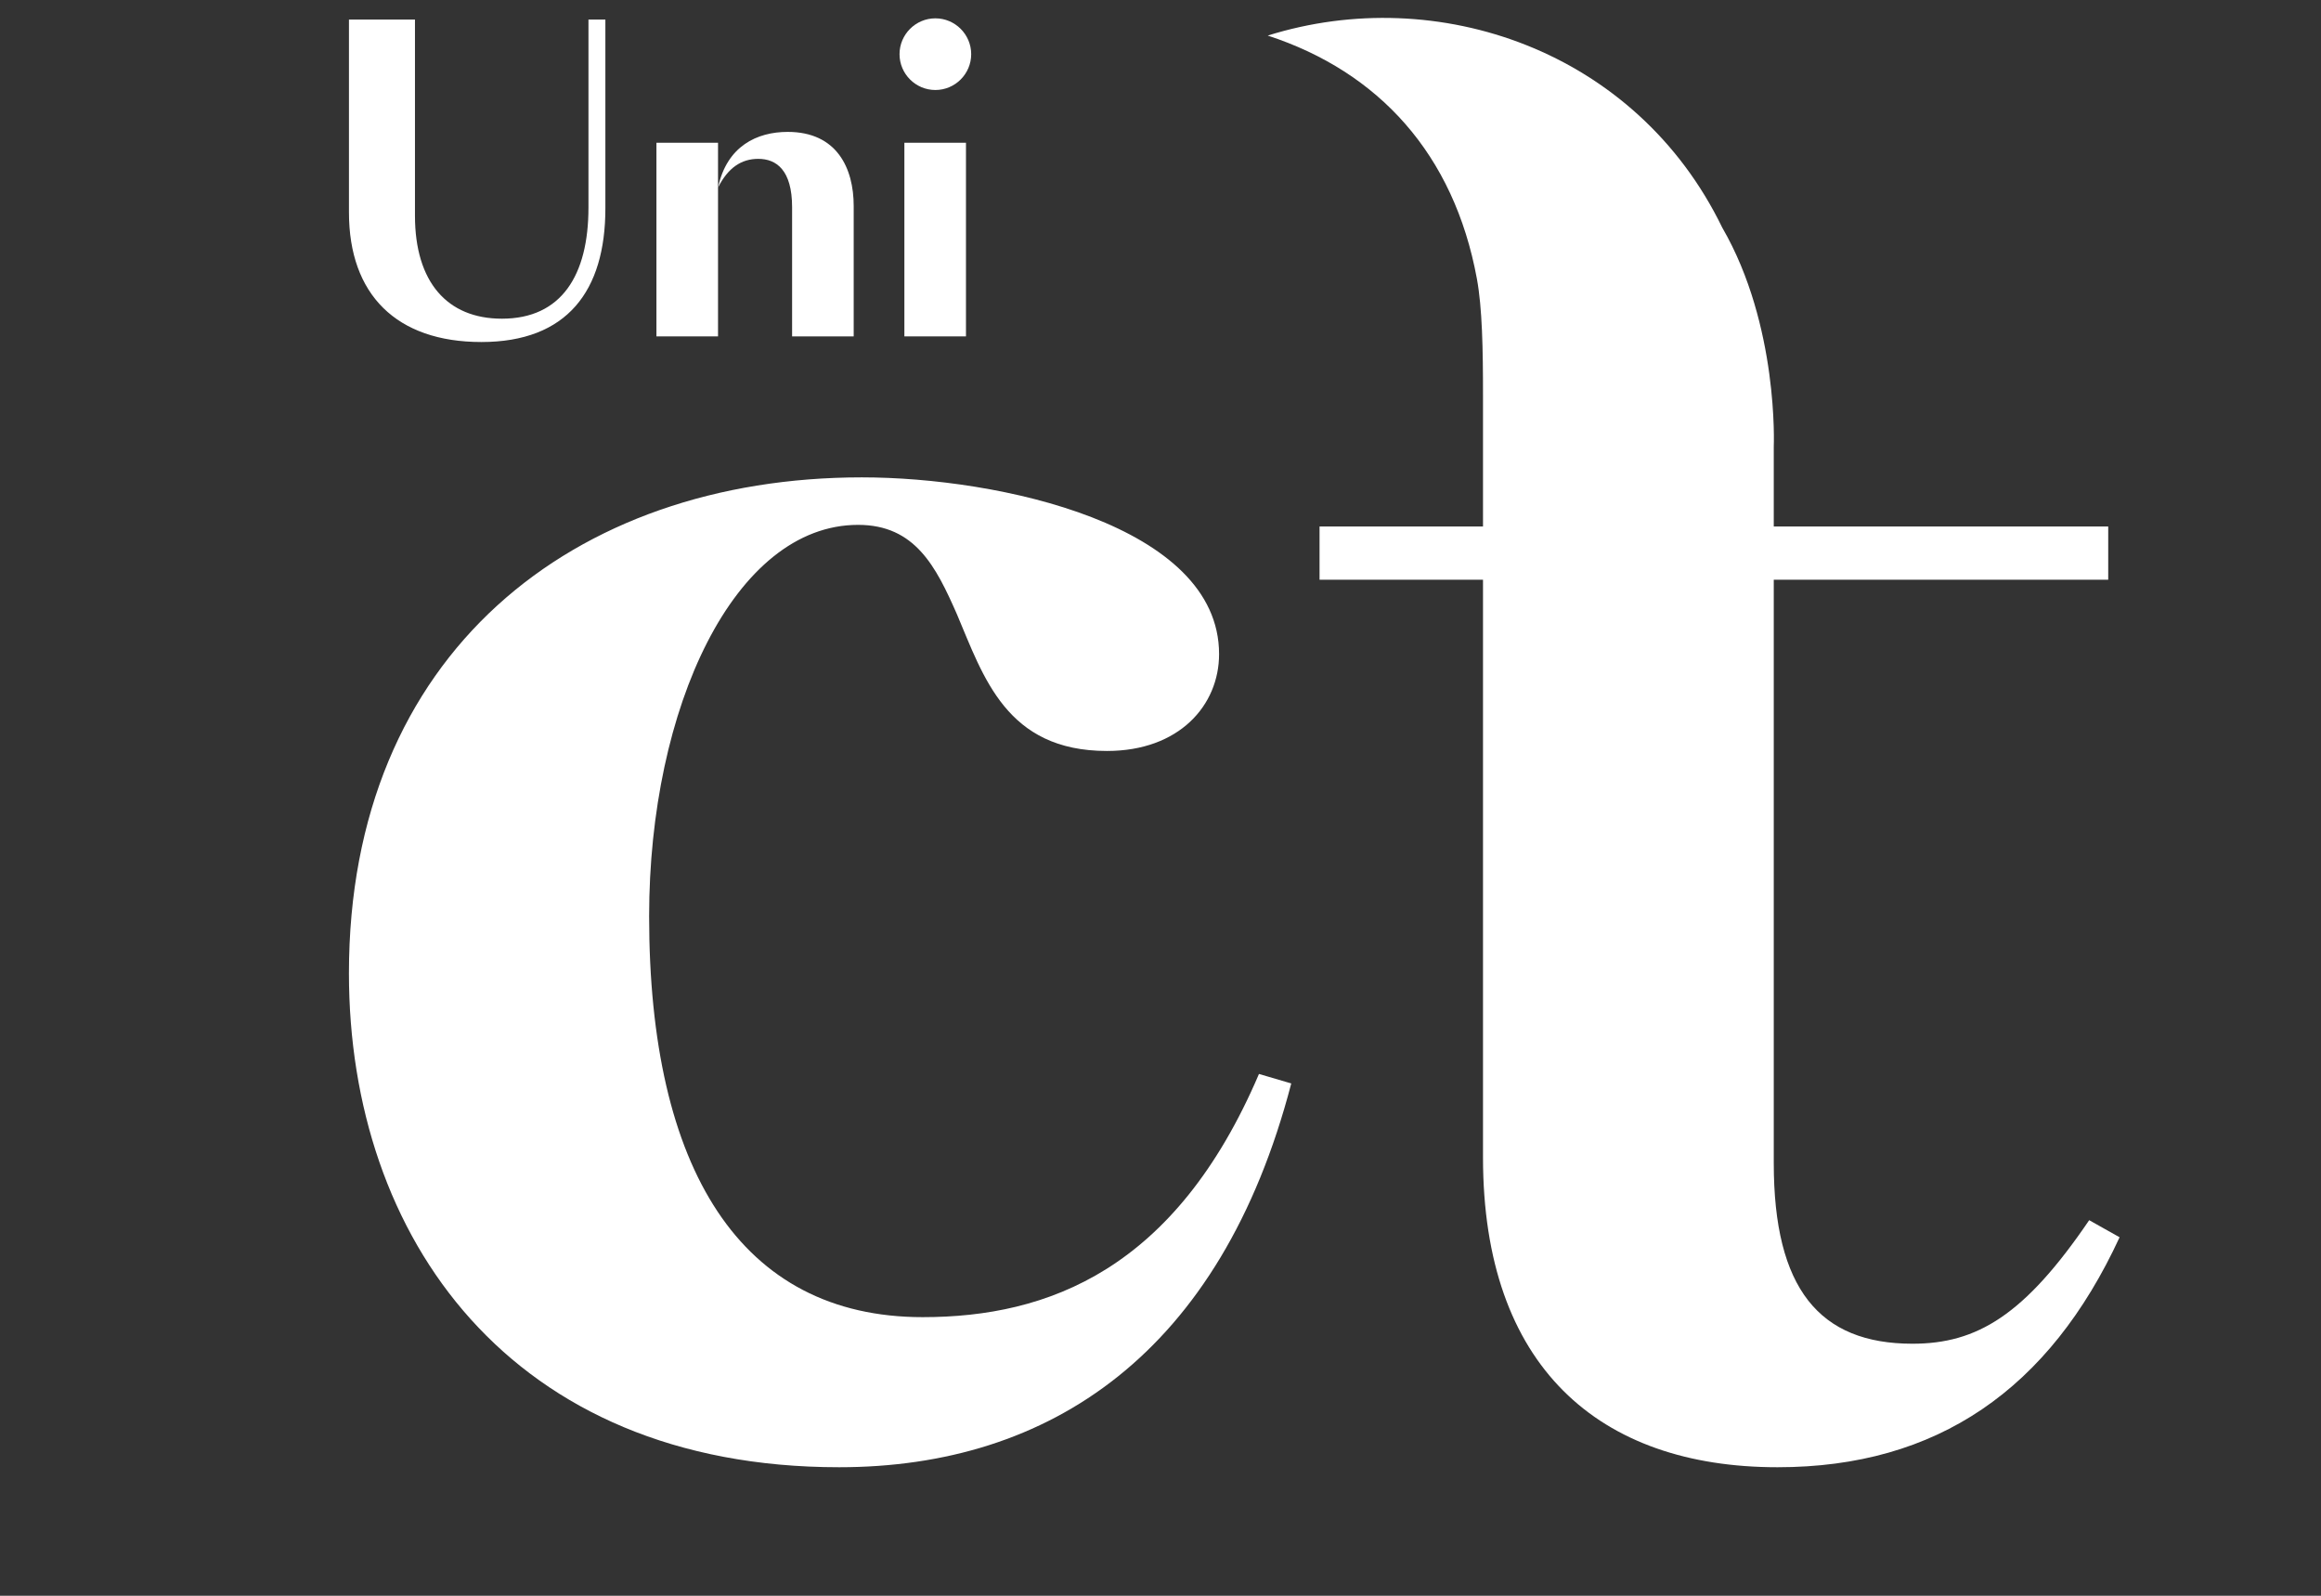 <?xml version="1.0" encoding="utf-8"?>
<svg version="1.1" id="Livello_1" xmlns="http://www.w3.org/2000/svg" xmlns:xlink="http://www.w3.org/1999/xlink" x="0px" y="0px"
	 viewBox="175 350 800 550" style="enable-background:new 0 0 1200 1200;" xml:space="preserve">
<rect x="175" y="350" width="800" height="550" style="fill:#333333;stroke:none;opacity:1;fill-opacity:1"/>
<defs>
<style>
*{fill:#fff;}
</style>
</defs>
<g>
	<path d="M493.04,803.97c-62.87,0-94.3-51.08-94.3-138.17c0-72.03,29.47-134.9,72.03-134.9c19.65,0,26.85,14.4,34.05,30.78
		c9.17,21.61,17.02,47.15,51.73,47.15c24.88,0,38.64-15.72,38.64-33.4c0-44.53-75.96-60.9-123.11-60.9
		c-99.54,0-176.81,60.9-176.81,170.91c0,91.02,55.66,170.26,168.95,170.26c72.69,0,131.62-39.29,155.85-132.28l-11.13-3.27
		C580.13,787.6,536.25,803.97,493.04,803.97z"/>
	<path d="M340.92,467.88c29.55,0,42.74-17.62,42.74-46.06v-65.07h-5.83v64.8c0,23.31-9.3,38.29-29.83,38.29
		c-18.87,0-29.97-12.63-29.97-35.52v-67.57h-22.75v66.46C295.27,451.51,311.65,467.88,340.92,467.88z"/>
	<polygon points="422.49,414.6 422.49,399.2 401.26,399.2 401.26,465.94 422.49,465.94"/>
	<path d="M436.36,404.75c6.24,0,11.66,3.88,11.66,16.65v44.54h21.23v-44.95c0-12.9-5.69-25.53-22.75-25.53
		c-10.55,0-20.95,4.86-24,19.15C425.96,407.8,430.54,404.75,436.36,404.75z"/>
	<rect x="486.72" y="399.2" width="21.23" height="66.74"/>
	<path d="M497.4,381.02c6.8,0,12.35-5.55,12.35-12.35c0-6.8-5.55-12.35-12.35-12.35c-6.8,0-12.35,5.55-12.35,12.35
		C485.05,375.47,490.6,381.02,497.4,381.02z"/>
	<path d="M895.1,770.55c-22.27,32.75-38.64,42.58-60.91,42.58c-32.1,0-47.81-18.99-47.81-62.23V549.81h115.28v-18.34H786.38v-27.58
		c0,0,1.8-41.67-17.75-75.43c-29.7-61.18-98.25-84.53-156.67-66.2c38.34,12.51,64.19,40.92,72.09,83.79
		c1.85,10.06,2.12,24.19,2.11,40.54v44.88h-56.34v18.34h56.34v199.12c0,72.05,39.95,106.77,101.52,106.77
		c55.02,0,93.67-26.86,117.9-79.26L895.1,770.55z"/>
</g>
</svg>